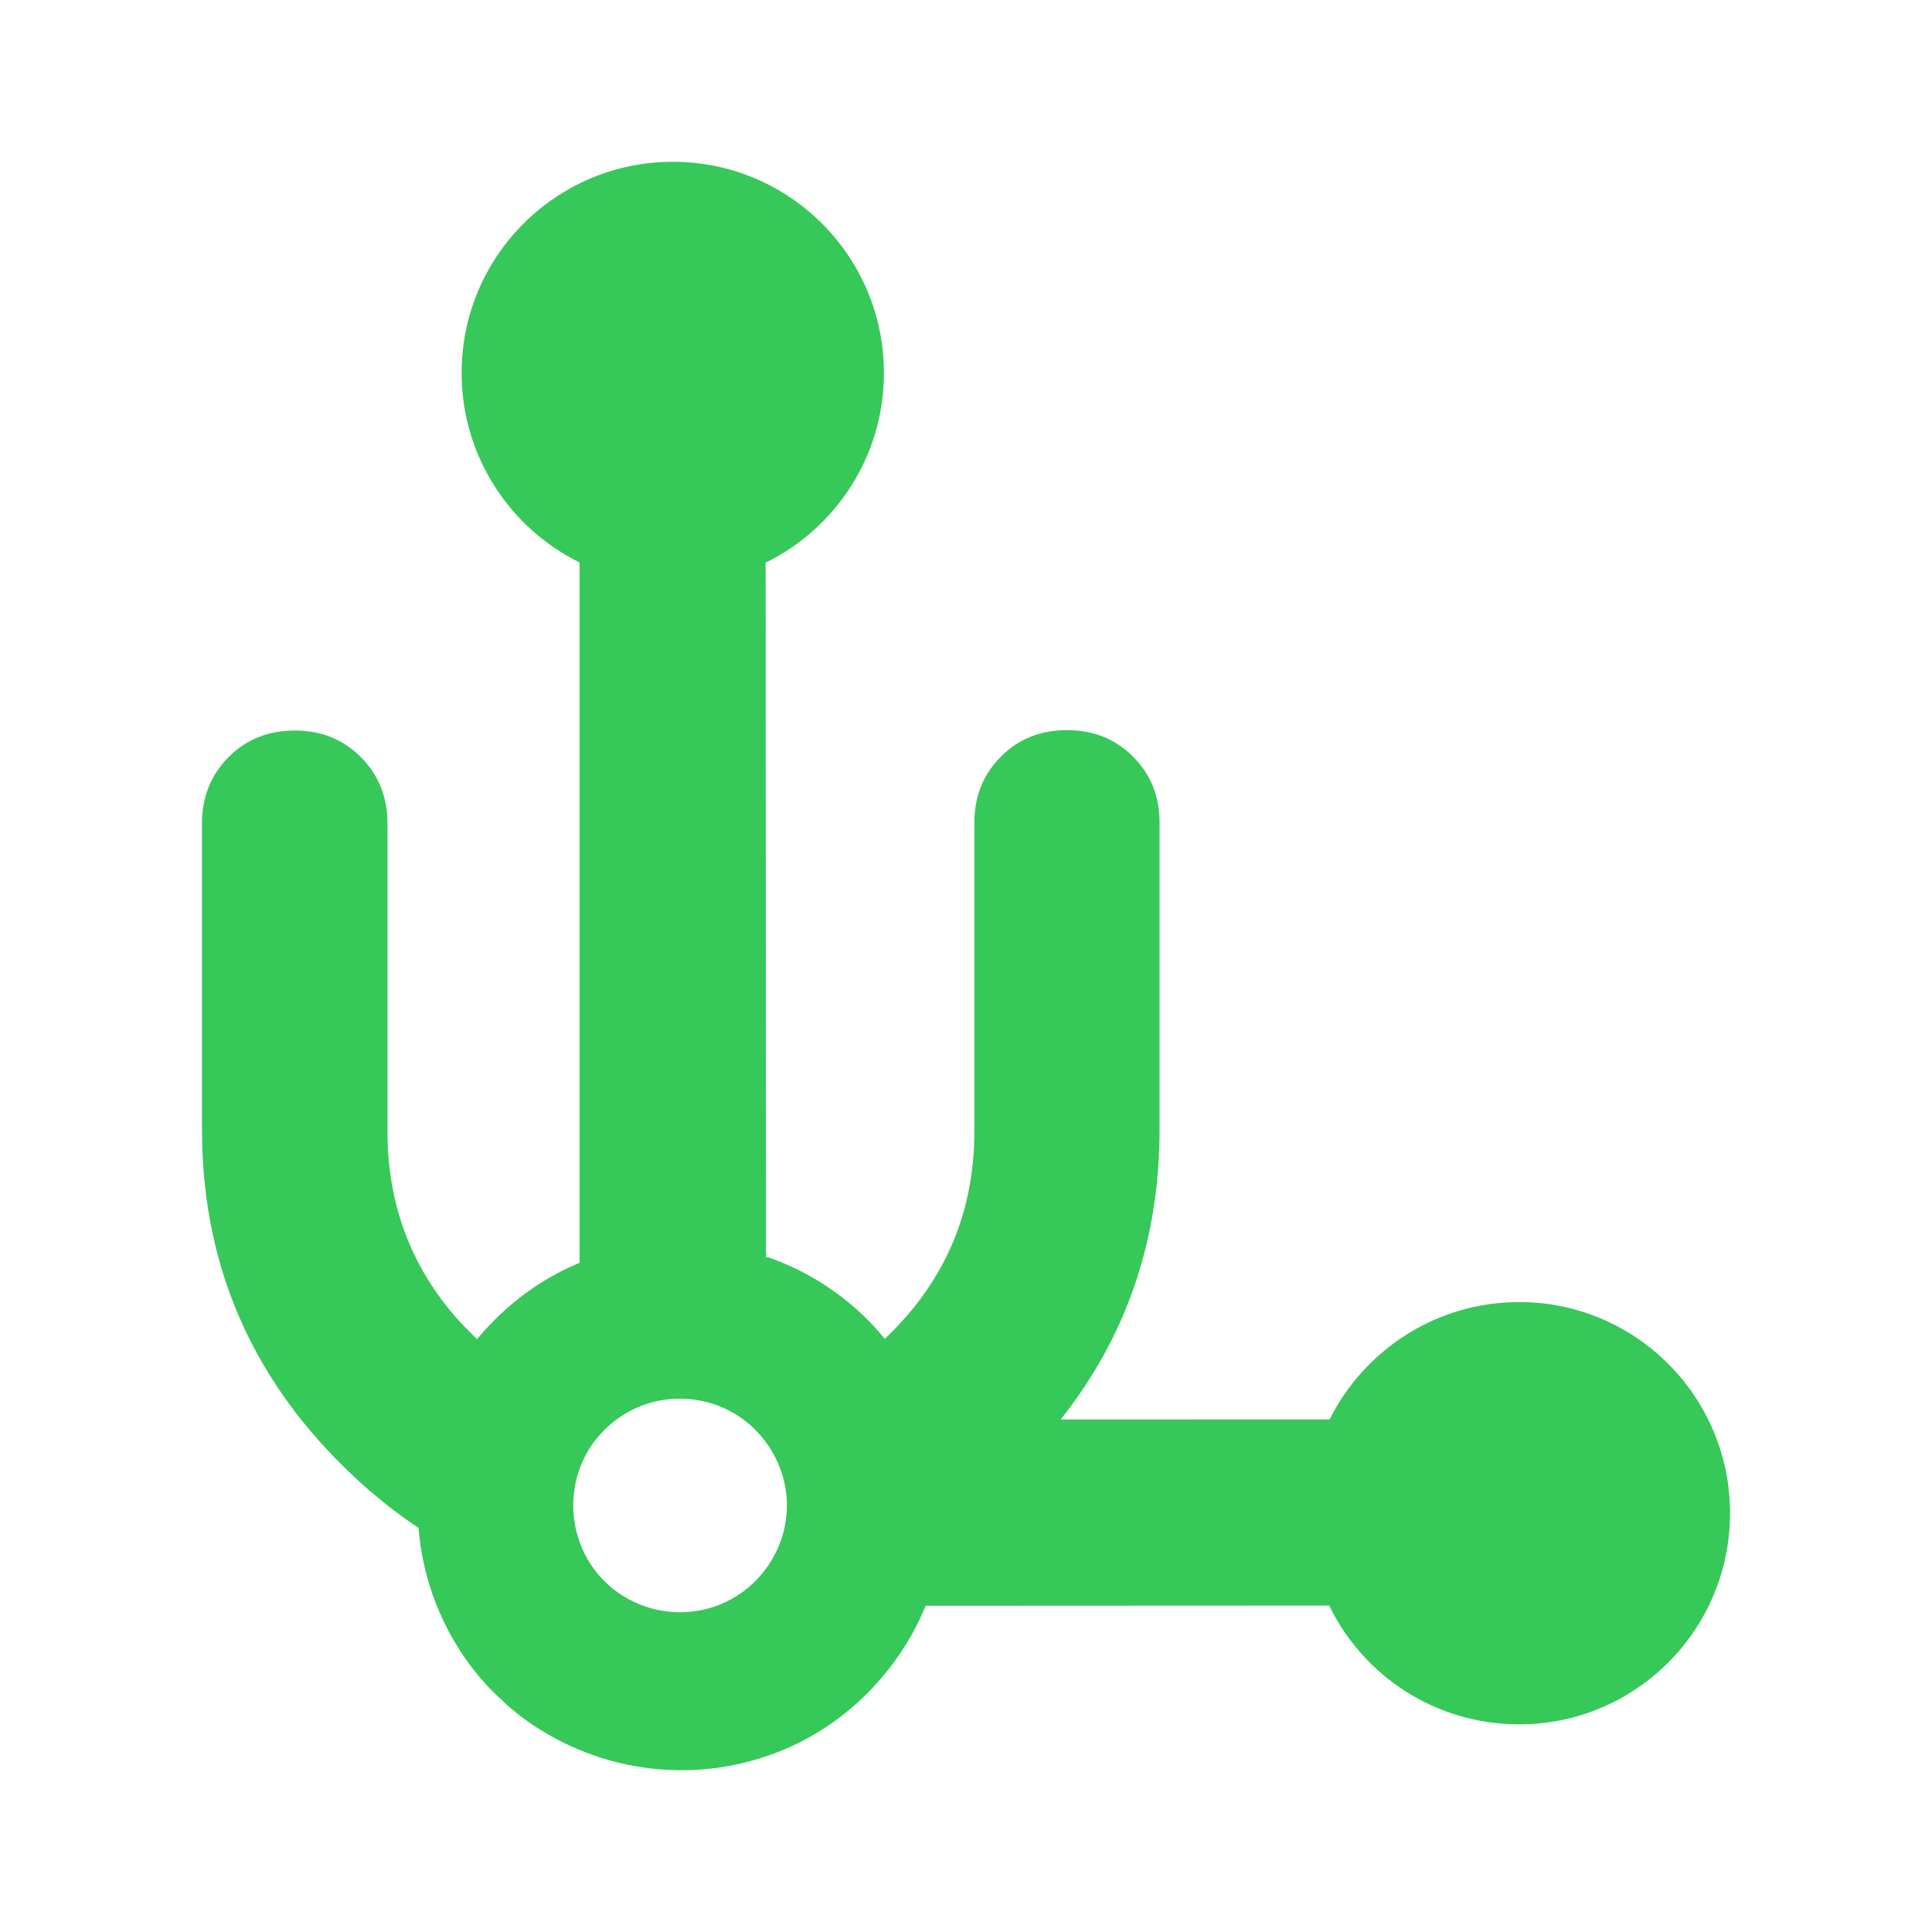 <svg height="48" viewBox="0 -960 960 960" width="48" xmlns="http://www.w3.org/2000/svg"><path fill="rgb(55, 200, 90)" d="m258.028-107.73c-2.56-2-5.06-4.1-7.51-6.31-1.05-1.48-3.31-2.95-4.67-4.55-3.43-3.21-6.35-6.65-9.29-10.16-16.949-21.09-26.529-46.3-28.604-72.03-13.312-8.85-25.959-19.24-37.935-31.17-45.116-44.65-68.38-98.5-69.613-161.56-.04-1.75-.06-3.51-.06-5.28v-153.38h.02c.255-12.53 4.759-23.1 13.277-31.71 8.811-8.82 19.777-13.13 32.897-13.13 12.904 0 23.871 4.31 32.682 13.13 8.812 8.81 13.316 19.77 13.316 32.89v153.18c0 35.83 11.475 66.78 34.523 93.01 2.506 2.74 5.13 5.48 7.91 8.23.685.67 1.373 1.33 2.064 1.99 2.746-3.32 5.684-6.53 8.813-9.63 11.69-11.74 25.11-20.8 39.44-27.16.9-.39 1.8-.78 2.71-1.15v-347.99c-34.65-17.1-58.62-52.85-58.62-94.16 0-57.95 46.94-104.94 104.94-104.94 57.98 0 104.91 46.99 104.91 104.94 0 41.39-23.97 77.18-58.79 94.26l.19 345.18 1.09-.02c18.12 6.3 35.12 16.7 49.57 31.19 2.951 3.01 5.74 6.12 8.364 9.33.639-.61 1.275-1.22 1.908-1.84 28.393-27.81 42.59-61.49 42.59-101.24v-153.38c0-13.12 4.405-24.08 13.218-32.89 8.812-8.81 19.739-13.13 32.799-13.13 13.042 0 23.988 4.32 32.801 13.13 8.811 8.81 13.217 19.77 13.217 32.89v152.4c0 54.82-16.387 102.87-49.138 144.12l133.616-.03c17.33-34.56 52.99-58.32 94.27-58.32 57.79 0 104.72 46.98 104.72 104.93 0 57.94-46.93 104.91-104.72 104.91-41.71 0-77.55-24.09-94.46-59.03l-200.495.09c-.16.39-.32.77-.48 1.15-.32.77-.69 1.53-1.04 2.29-.94 2.13-1.92 4.25-2.95 6.34-6.16 12.07-14.29 23.4-24.3 33.5-46.95 47.272-121.1 50.936-173.18 11.11zm117.36-66.73c4.06-4.09 7.34-8.68 9.83-13.56.43-.85.83-1.7 1.2-2.57.15-.3.29-.61.43-.92 2.76-6.53 4.16-13.5 4.16-20.45 0-.92-.02-1.84-.06-2.75-.69-12.62-6.03-25.05-15.53-34.72-15.93-15.99-39.53-19.66-59.09-11.06-5.81 2.58-11.23 6.24-15.97 11-3.64 3.6-6.63 7.58-8.98 11.82-2.52 4.62-4.32 9.54-5.39 14.58-.17.86-.33 1.72-.46 2.59-2.36 14.6 1.38 29.98 11.07 42.03 1.19 1.42 2.37 2.81 3.76 4.11.56.65 1.46 1.24 1.89 1.84.99.89 2.01 1.75 3.05 2.55 21.07 16.13 51.08 14.64 70.09-4.49z"/></svg>
